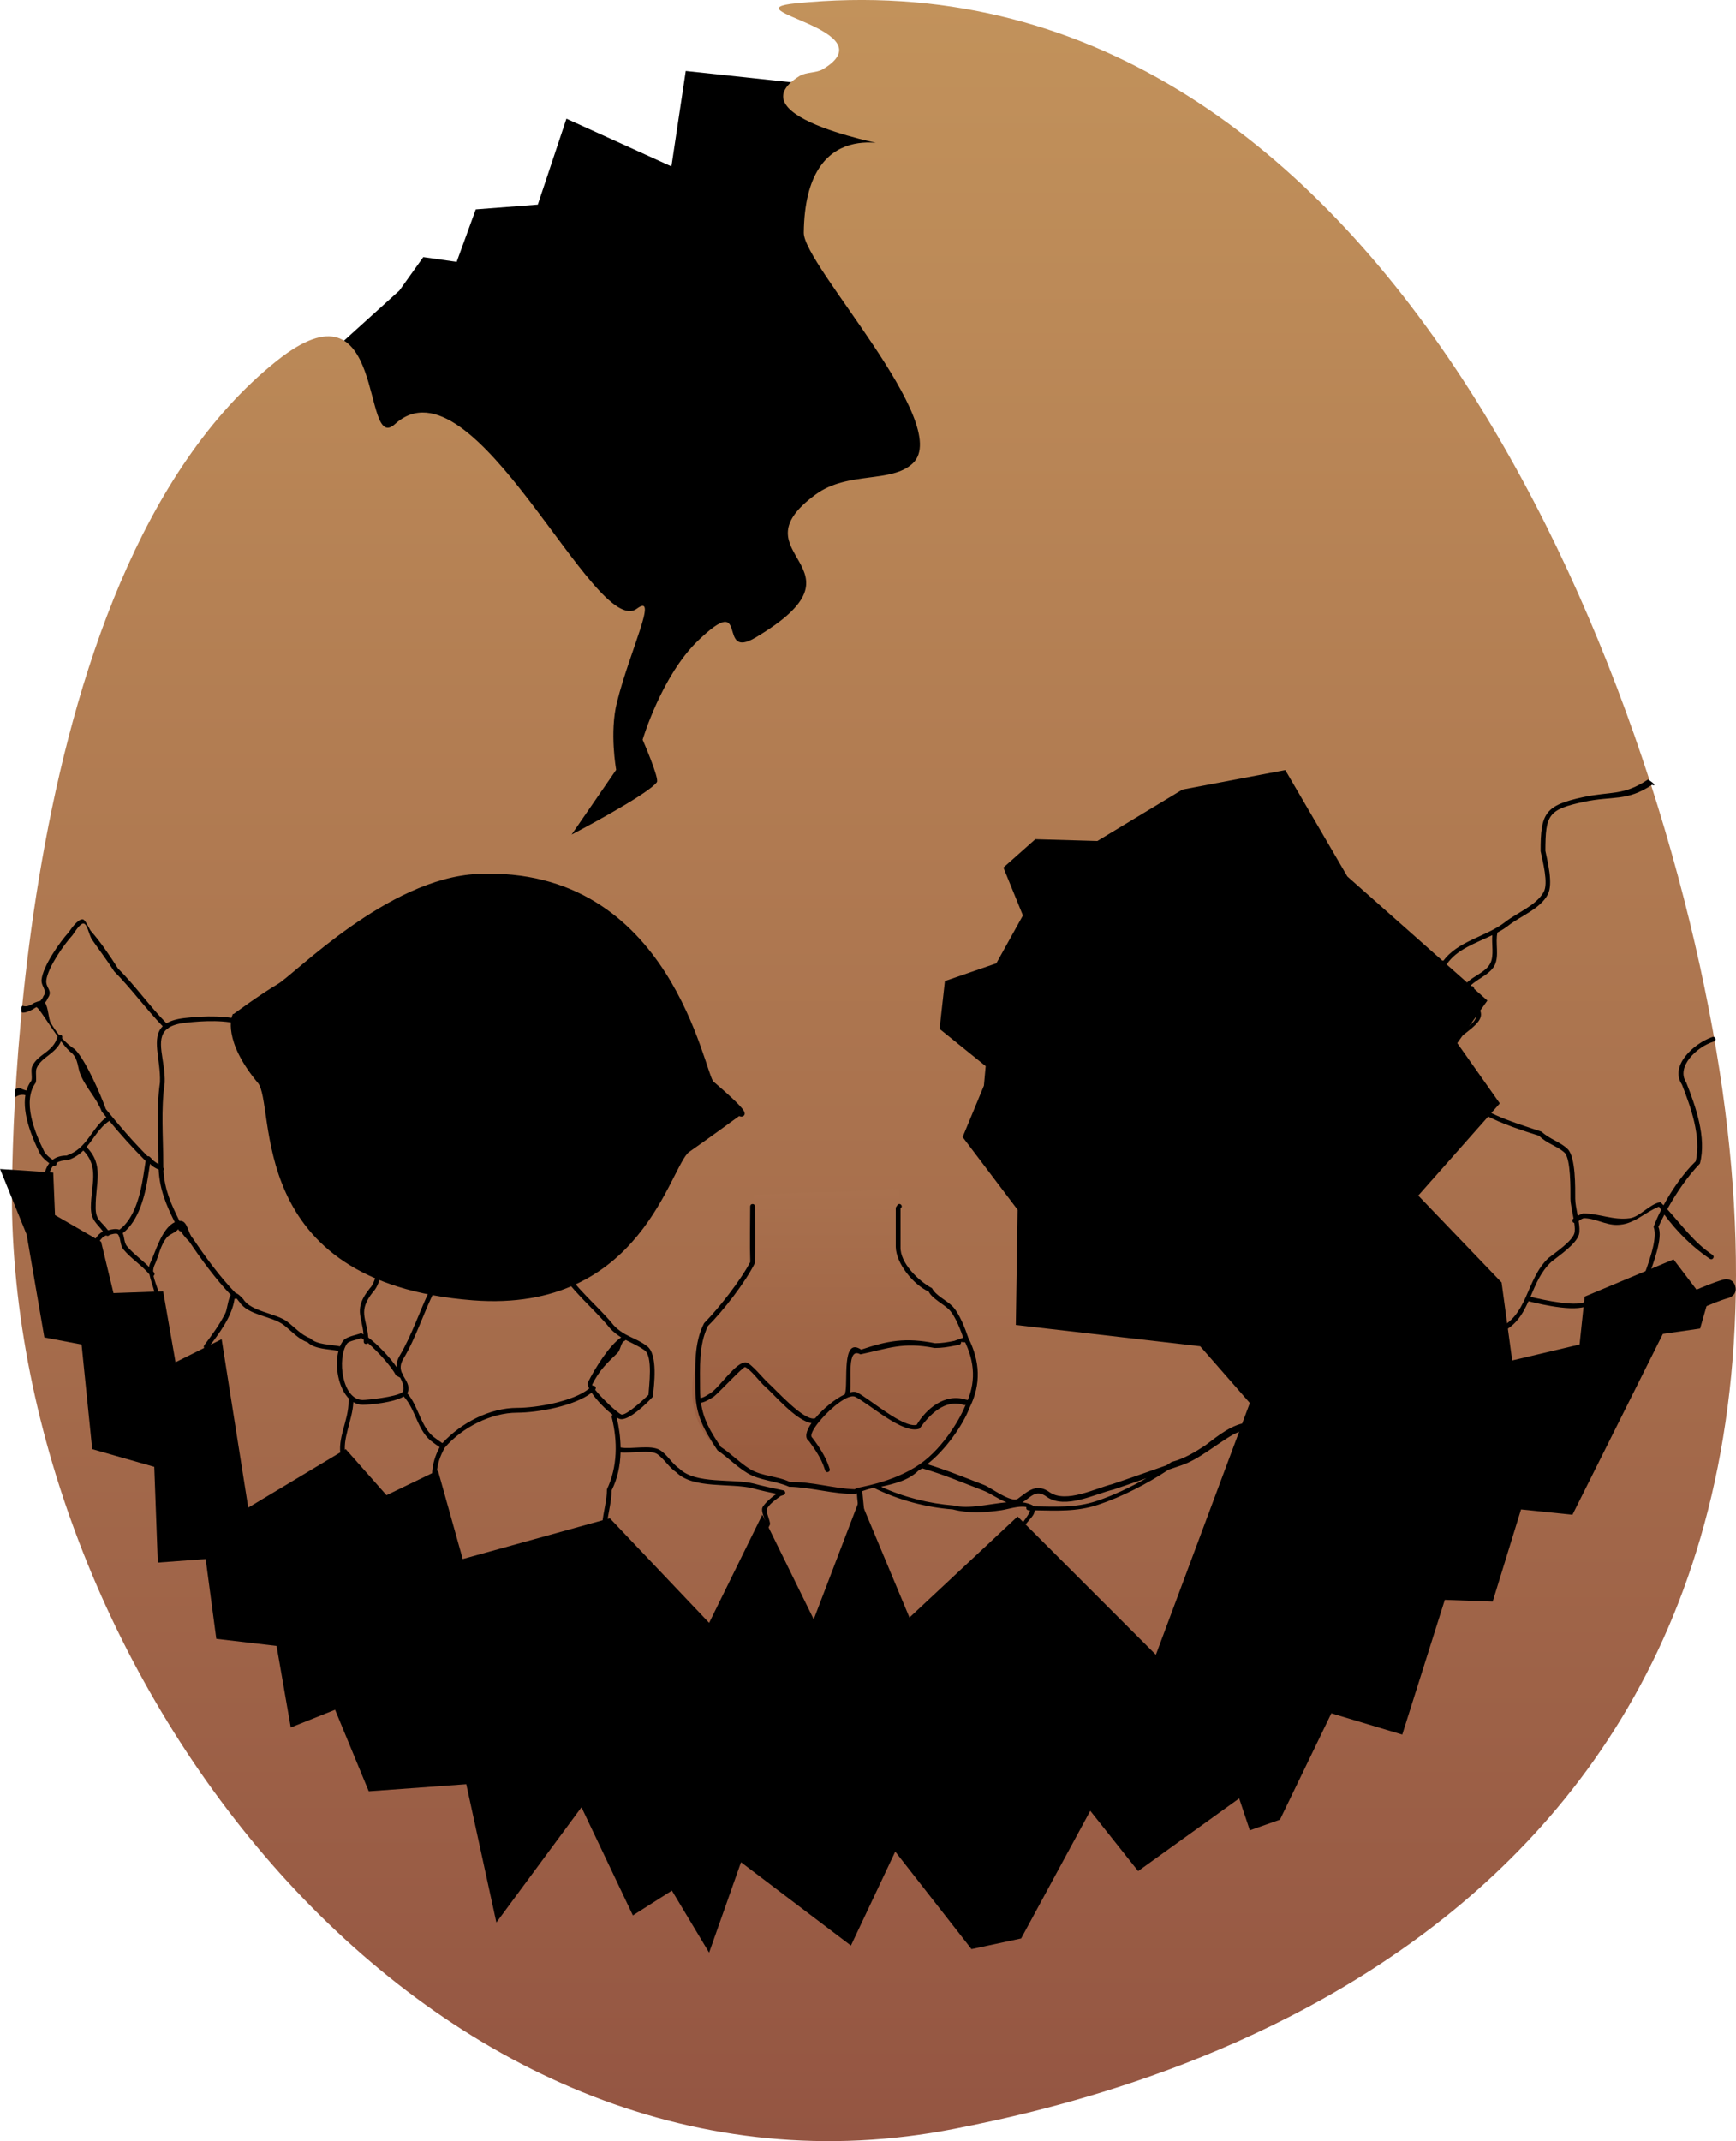 <svg version="1.1" xmlns="http://www.w3.org/2000/svg" xmlns:xlink="http://www.w3.org/1999/xlink" width="181.881" height="224.31" viewBox="0,0,181.881,224.31"><defs><linearGradient x1="321.301" y1="45.705" x2="321.301" y2="270.015" gradientUnits="userSpaceOnUse" id="color-1"><stop offset="0" stop-color="#c2925b"/><stop offset="1" stop-color="#945542"/></linearGradient><linearGradient x1="317.187" y1="170.272" x2="317.187" y2="201.959" gradientUnits="userSpaceOnUse" id="color-2"><stop offset="0" stop-color="#a9714e"/><stop offset="1" stop-color="#985a3e"/></linearGradient></defs><g transform="translate(-229.736,-45.705)"><g data-paper-data="{&quot;isPaintingLayer&quot;:true}" fill-rule="nonzero" stroke-linejoin="miter" stroke-miterlimit="10" stroke-dasharray="" stroke-dashoffset="0" style="mix-blend-mode: normal"><path d="M342.082,81.64l-36.5,64l-50,5l5.5,-65l10.5,-9.5l2.5,-3.5l3.5,0.5l2,-5.5l6.5,-0.5l3,-9l11,5l1.5,-10l14,1.5z" fill="#000000" stroke="#000000" stroke-width="0" stroke-linecap="round"/><path d="M410.201,159.931c12.502,88.204 -61.396,105.049 -80.445,108.788c-53.678,10.536 -97.49,-45.152 -98.757,-95.803c-0.059,-2.376 -0.831,-66.642 27.745,-89.416c11.663,-9.295 8.762,9.919 12.37,6.636c8.288,-7.542 20.913,22.628 25.355,19.331c2.281,-1.693 -0.698,4.272 -2.092,9.8c-0.801,3.178 -0.083,7.082 -0.083,7.082l-4.671,6.789c0,0 7.92,-4.133 8.933,-5.487c0.287,-0.383 -1.491,-4.452 -1.491,-4.452c0,0 1.982,-6.707 5.819,-10.394c5.525,-5.309 1.836,2.172 6.018,-0.314c12.653,-7.522 -2.505,-8.535 6.29,-14.982c3.4,-2.492 7.976,-1.126 10.208,-3.299c4.207,-4.097 -11.485,-20.742 -11.45,-24.124c0.13,-12.502 9.571,-9.003 9.571,-9.003c0,0 -17.086,-3.007 -10.024,-7.412c0.7,-0.437 1.764,-0.302 2.448,-0.71c6.927,-4.134 -9.914,-6.195 -2.836,-6.908c60.928,-6.14 90.869,69.958 97.094,113.877z" fill="url(#color-1)" stroke="#000000" stroke-width="0" stroke-linecap="butt"/><path d="M403.955,185.447l-9.472,18.945l-5.386,-0.557l-2.972,9.658l-5.015,-0.186l-4.458,14.116l-7.429,-2.229l-5.386,11.144l-3.157,1.114l-1.114,-3.343l-10.587,7.615l-5.015,-6.315l-7.244,13.373l-5.201,1.114l-7.987,-10.215l-4.643,9.844l-11.516,-8.73l-3.343,9.472l-3.9,-6.501l-4.086,2.6l-5.386,-11.33l-8.915,12.073l-3.157,-14.487l-10.215,0.743l-3.529,-8.544l-4.643,1.857l-1.486,-8.544l-6.315,-0.743l-1.114,-8.358l-5.015,0.371l-0.371,-10.03l-6.501,-1.857l-1.114,-10.958l-3.9,-0.743l-1.857,-10.773l-2.786,-6.872l5.572,0.371l0.186,4.458l4.829,2.786l1.3,5.386l5.201,-0.186l1.3,7.429l4.829,-2.415l2.786,17.645l10.215,-6.129l4.272,4.829l5.386,-2.6l2.6,9.287l15.416,-4.272l10.401,10.958l5.572,-11.33l5.386,10.958l4.829,-12.63l5.201,12.444l11.33,-10.587l14.487,14.487l9.844,-26.374l-5.201,-5.944l-19.316,-2.229l0.186,-12.073l-5.758,-7.615l2.229,-5.386l0.186,-2.043l-4.829,-3.9l0.557,-5.015l5.386,-1.857l2.786,-5.015l-2.043,-5.015l3.343,-2.972l6.501,0.186l8.915,-5.386l10.773,-2.043l6.501,11.144l14.673,13.001l-3.157,4.458l4.458,6.315l-8.544,9.658l8.73,9.101l1.114,8.172l7.058,-1.672l0.529,-5.015l9.315,-3.9l3.529,4.643l-0.743,2.6z" fill="#000000" stroke="#000000" stroke-width="0" stroke-linecap="round"/><path d="M405.933,182.518c-0.371,-0.928 0.557,-1.3 0.557,-1.3l0.692,-0.276c1.04,-0.446 2.031,-0.872 3.119,-1.185c0,0 0.962,-0.275 1.236,0.687c0.275,0.962 -0.687,1.236 -0.687,1.236c-1.007,0.286 -1.919,0.688 -2.881,1.1l-0.737,0.295c0,0 -0.928,0.371 -1.3,-0.557z" fill="#000000" stroke="none" stroke-width="0.5" stroke-linecap="butt"/><path d="M309.895,205.897c-0.224,-0.112 -0.112,-0.335 -0.112,-0.335l0.147,-0.278c-0.02,-0.521 -0.456,-1.115 -0.329,-1.599c0.087,-0.332 0.96,-1.157 1.501,-1.479c-0.84,-0.179 -1.678,-0.356 -2.507,-0.586c-2.304,-0.578 -6.225,0.102 -7.997,-1.67c-0.783,-0.522 -1.23,-1.352 -1.973,-1.897c-0.697,-0.511 -2.866,-0.075 -3.871,-0.197c-0.037,1.39 -0.317,2.763 -0.939,3.987c-0.001,1.175 -0.386,2.438 -0.501,3.66l-0.184,0.392c0,0 -0.108,0.225 -0.334,0.117c-0.225,-0.108 -0.117,-0.334 -0.117,-0.334l0.152,-0.308c0.099,-1.222 0.497,-2.465 0.496,-3.64c1.114,-2.361 1.131,-5.039 0.501,-7.55c0,0 -0.044,-0.174 0.091,-0.264c-0.737,-0.56 -1.673,-1.517 -2.198,-2.306c-1.835,1.416 -5.677,2.084 -7.803,2.092c-2.763,0.005 -5.784,1.561 -7.585,3.663c-1.065,1.909 -0.845,3.035 -0.845,5.089v0.167c0,0 0,0.25 -0.25,0.25c-0.25,0 -0.25,-0.25 -0.25,-0.25v-0.167c0,-2.057 -0.171,-3.29 0.81,-5.145l-0.096,-0.064c-0.201,-0.134 -0.396,-0.276 -0.589,-0.421c-1.647,-1.123 -1.766,-3.395 -3.081,-4.822c-1.056,0.651 -3.571,0.868 -4.293,0.868c-0.362,0 -0.691,-0.1 -0.985,-0.277c-0.082,1.946 -1.219,3.862 -0.805,5.623c0.091,0.389 0.169,0.779 0.296,1.158l0.013,0.162c0,0 0,0.25 -0.25,0.25c-0.25,0 -0.25,-0.25 -0.25,-0.25l0.013,-0.004c-0.131,-0.394 -0.213,-0.798 -0.308,-1.202c-0.458,-1.946 0.819,-3.779 0.795,-5.877c0,0 0,-0.112 0.075,-0.186c-1.126,-1.088 -1.563,-3.415 -1.136,-5.034c-1.033,-0.214 -2.485,-0.166 -3.238,-0.909c-0.904,-0.287 -1.738,-1.213 -2.445,-1.771c-1.261,-0.994 -3.756,-1.021 -4.681,-2.432c-0.078,-0.078 -0.191,-0.244 -0.29,-0.37c-0.089,0.054 -0.174,0.031 -0.229,0.001c-0.271,1.918 -1.641,3.665 -2.773,5.176c0,0 -0.15,0.2 -0.35,0.05c-0.2,-0.15 -0.05,-0.35 -0.05,-0.35c0.806,-1.072 1.602,-2.146 2.204,-3.35c0.188,-0.376 0.285,-1.481 0.571,-1.912c-1.554,-1.627 -3.137,-3.773 -4.352,-5.596c-0.368,-0.368 -0.568,-0.599 -0.848,-1.02c-0.01,-0.014 -0.019,-0.032 -0.028,-0.052c-0.158,0.016 -0.238,-0.142 -0.238,-0.142c-0.013,-0.026 -0.026,-0.051 -0.038,-0.077c-0.268,0.34 -0.898,0.534 -1.137,0.801c-0.765,0.853 -0.884,2.031 -1.373,3.016c-0.08,0.201 -0.115,0.404 -0.118,0.607c0.029,0.034 0.057,0.069 0.085,0.104c0,0 0.156,0.195 -0.039,0.351c-0.002,0.001 -0.003,0.003 -0.005,0.004c0.2,1.097 1.023,2.208 0.39,3.22l-0.167,0.25c0,0 -0.139,0.208 -0.347,0.069c-0.208,-0.139 -0.069,-0.347 -0.069,-0.347l0.167,-0.25c0.54,-0.732 -0.193,-1.967 -0.405,-3.088c-0.837,-0.999 -1.927,-1.643 -2.747,-2.644c-0.348,-0.425 -0.249,-1.175 -0.55,-1.547c-0.009,-0.009 -0.018,-0.018 -0.027,-0.029c-0.161,-0.132 -0.685,0.024 -0.855,0.081c-0.001,0 -0.003,0 -0.004,0c-0.008,0.01 -0.016,0.019 -0.026,0.029c-0.13,0.13 -0.26,0.069 -0.32,0.027c-0.616,0.207 -0.925,0.95 -1.132,1.557l-0.183,0.279c0,0 -0.139,0.208 -0.347,0.069c-0.208,-0.139 -0.069,-0.347 -0.069,-0.347l0.15,-0.221c0.216,-0.669 0.606,-1.443 1.247,-1.751c-0.67,-0.897 -1.263,-1.157 -1.273,-2.541c0.016,-2.38 0.905,-4.201 -0.794,-5.94c-0.432,0.428 -0.954,0.791 -1.666,1.02c-0.481,-0.002 -0.848,0.092 -1.129,0.262c0.016,0.05 0.016,0.112 -0.021,0.186c-0.103,0.206 -0.3,0.128 -0.331,0.114c-0.352,0.412 -0.489,1.019 -0.56,1.717l0.001,0.058c0,0 0,0.25 -0.25,0.25c-0.25,0 -0.25,-0.25 -0.25,-0.25l0.001,-0.109c0.076,-0.747 0.258,-1.427 0.638,-1.92c-0.362,-0.262 -0.685,-0.558 -0.939,-0.929c-0.867,-1.735 -1.89,-4.224 -1.566,-6.199c-0.632,-0.164 -1.047,0.215 -1.047,0.215l-0.046,-0.792c0.56,-0.351 0.423,-0.107 1.204,0.091c0.113,-0.378 0.285,-0.731 0.529,-1.049c0.106,-0.445 -0.099,-1.087 0.078,-1.488c0.57,-1.296 2.246,-1.49 2.655,-3.132c0,0 0,-0.001 0,-0.002c-1.009,-1.416 -2.047,-3.121 -2.231,-3.062c-1.095,0.73 -1.516,0.553 -1.516,0.553c0,0 -0.106,-0.406 0.006,-0.63c0.112,-0.224 0.277,0.303 1.29,-0.373c0.173,-0.059 0.434,-0.186 0.671,-0.212l0.012,-0.058c0.127,-0.121 0.236,-0.272 0.289,-0.439c0.469,-0.593 -0.28,-1.011 -0.194,-1.745c0.168,-1.427 1.879,-3.891 2.858,-4.961c0.236,-0.353 0.919,-1.335 1.429,-1.342c0.303,-0.004 0.708,1.034 0.881,1.231c1.032,1.17 2.005,2.614 2.839,3.923c1.819,1.808 3.301,3.938 5.081,5.745c0.441,-0.267 1.06,-0.458 1.918,-0.555c2.094,-0.235 4.483,-0.297 6.488,0.348l0.171,0.321c0,0 0,0.25 -0.25,0.25c-0.139,0 -0.201,-0.078 -0.228,-0.146c-1.868,-0.605 -4.19,-0.492 -6.125,-0.275c-0.807,0.09 -1.373,0.273 -1.763,0.534c-0.011,0.016 -0.024,0.033 -0.041,0.049c-0.042,0.042 -0.084,0.064 -0.123,0.073c-1.303,1.091 -0.145,3.286 -0.234,5.625c-0.411,2.868 -0.153,5.598 -0.153,8.473c-0,0.139 0.002,0.275 0.006,0.409l0.077,0.144c0,0 0,0.099 -0.062,0.172c0.127,2.041 0.803,3.526 1.68,5.286c0.035,-0.003 0.07,-0.004 0.106,-0.004c0.75,-0.003 0.772,1.304 1.303,1.835c1.245,1.868 2.878,4.082 4.469,5.715c0.326,0.089 0.639,0.477 0.802,0.64c0.812,1.319 3.407,1.456 4.612,2.361c0.727,0.546 1.486,1.416 2.388,1.729c0.698,0.707 2.16,0.651 3.135,0.857c0.094,-0.225 0.21,-0.429 0.347,-0.603c0.343,-0.435 1.375,-0.575 1.87,-0.783c0.078,0.034 0.161,0.077 0.249,0.127c-0.157,-1.911 -1.069,-2.657 0.643,-4.798c0.447,-0.45 0.588,-1.195 0.806,-1.778l0.082,-0.246c0,0 0.079,-0.237 0.316,-0.158c0.237,0.079 0.158,0.316 0.158,0.316l-0.085,0.254c-0.246,0.655 -0.411,1.427 -0.903,1.942c-1.652,2.065 -0.691,2.734 -0.522,4.797c1.018,0.757 2.319,2.134 2.969,3.11c-0.027,-0.342 0.048,-0.726 0.312,-1.184c1.276,-2.124 2.145,-4.817 3.248,-7.079c0,0 0.112,-0.224 0.335,-0.112c0.224,0.112 0.112,0.335 0.112,0.335c-1.167,2.289 -1.968,4.946 -3.266,7.112c-0.41,0.649 -0.36,1.128 -0.177,1.553c0.019,0.01 0.176,0.1 0.134,0.269c0.289,0.52 0.681,0.992 0.499,1.66c-0.017,0.061 -0.045,0.12 -0.083,0.177c1.233,1.389 1.432,3.73 2.999,4.745c0.189,0.142 0.381,0.282 0.578,0.413l0.106,0.071c1.955,-2.12 4.952,-3.691 7.833,-3.697c2.019,-0 5.858,-0.652 7.551,-2.025c-0.136,-0.278 -0.188,-0.512 -0.121,-0.668c0.713,-1.426 2.214,-3.856 3.473,-4.692c-0.377,-0.23 -0.754,-0.514 -1.146,-0.916c-1.698,-2.119 -4.289,-4.098 -5.494,-6.501c0,0 -0.112,-0.224 0.112,-0.335c0.224,-0.112 0.335,0.112 0.335,0.112c1.176,2.36 3.758,4.311 5.422,6.394c1.173,1.204 2.251,1.234 3.487,2.172c1.149,0.872 0.734,4.079 0.597,5.299c-0.548,0.593 -2.559,2.619 -3.476,2.317c-0.089,-0.029 -0.193,-0.079 -0.307,-0.147c0.241,1.008 0.391,2.076 0.407,3.142c1.132,0.211 3.178,-0.32 4.131,0.276c0.796,0.498 1.235,1.408 2.027,1.936c1.673,1.673 5.614,1.026 7.807,1.573c0.895,0.248 1.801,0.434 2.709,0.628l0.373,0.08c0.115,0.022 0.202,0.124 0.202,0.245c0,0.112 -0.074,0.208 -0.176,0.239l-0.245,0.082l-0.005,-0.014c-0.567,0.407 -1.332,0.939 -1.502,1.433c-0.102,0.297 0.343,1.165 0.338,1.568l-0.186,0.388c0,0 -0.112,0.224 -0.335,0.112zM241.708,147.482c-0.715,-1.122 -1.556,-2.22 -2.323,-3.327c-0.374,-0.54 -0.521,-1.986 -1.083,-1.646c-0.341,0.207 -0.748,0.84 -0.959,1.157c-0.926,1.009 -2.572,3.369 -2.754,4.707c-0.116,0.85 0.745,1.078 0.14,1.922c-0.059,0.169 -0.163,0.321 -0.282,0.457c0.359,0.476 0.348,1.671 0.616,2.129c0.256,0.437 0.536,0.847 0.848,1.228c0.041,-0.017 0.093,-0.022 0.158,-0.006c0.243,0.061 0.182,0.303 0.182,0.303c-0.006,0.024 -0.012,0.048 -0.019,0.072c0.397,0.43 0.844,0.818 1.352,1.159c1.134,1.134 2.671,4.683 3.246,6.262c1.398,1.726 2.795,3.344 4.372,4.937c0.018,-0.004 0.037,-0.006 0.056,-0.006c0.069,0 0.132,0.028 0.177,0.073l0.25,0.25l-0.028,0.028c0.224,0.166 0.447,0.339 0.685,0.475c-0,-0.015 -0,-0.031 -0,-0.046c0,-2.887 -0.255,-5.637 0.155,-8.517c0.088,-2.406 -0.949,-4.658 0.287,-5.873c-1.767,-1.824 -3.265,-3.92 -5.074,-5.738zM233.571,157.608c-0.152,0.373 0.022,1.082 -0.089,1.512c-1.424,1.935 -0.163,5.129 0.907,7.267c0.212,0.331 0.534,0.593 0.863,0.821c0.359,-0.277 0.835,-0.44 1.464,-0.442c2.181,-0.762 2.511,-2.752 4.162,-4.013c-0.162,-0.2 -0.323,-0.402 -0.484,-0.605c-0.541,-1.396 -1.612,-2.433 -2.201,-3.804c-0.361,-0.839 -0.226,-1.618 -0.928,-2.319c-0.306,-0.202 -0.71,-0.673 -1.139,-1.246c-0.563,1.335 -2.088,1.682 -2.554,2.83zM239.757,172.179c-0.012,1.384 0.601,1.449 1.291,2.407c0.028,-0.002 0.057,-0.003 0.086,-0.003c0.28,-0.093 0.779,-0.184 1.112,-0.05c1.604,-1.179 2.222,-3.777 2.507,-5.652c0.083,-0.531 0.164,-1.014 0.24,-1.546c-1.362,-1.37 -2.601,-2.743 -3.803,-4.203c-1.078,0.72 -1.607,1.82 -2.387,2.738c1.873,1.92 0.933,3.742 0.955,6.308zM245.455,167.62c-0.068,0.45 -0.139,0.881 -0.208,1.338c-0.311,1.997 -0.97,4.654 -2.651,5.938c0.184,0.413 0.141,1.012 0.438,1.36c0.705,0.828 1.567,1.42 2.322,2.181c0.016,-0.119 0.045,-0.234 0.09,-0.345c0.534,-1.059 1.213,-3.721 2.602,-4.343c-0.9,-1.822 -1.579,-3.385 -1.691,-5.522c-0.315,-0.133 -0.713,-0.349 -0.902,-0.606zM271.913,191.525c0.014,-0.014 0.029,-0.026 0.043,-0.036c0.018,-0.025 0.03,-0.05 0.035,-0.076c0.096,-0.527 -0.116,-0.954 -0.333,-1.39c-0.02,-0.006 -0.032,-0.013 -0.032,-0.013l-0.398,-0.213c-0.485,-0.923 -1.853,-2.462 -2.938,-3.384c-0.036,0.05 -0.096,0.092 -0.199,0.092c-0.25,0 -0.25,-0.25 -0.25,-0.25c0.002,-0.067 0.004,-0.133 0.004,-0.197c-0.096,-0.071 -0.188,-0.134 -0.275,-0.188c-0.35,0.2 -1.26,0.284 -1.48,0.601c-1.067,1.538 -0.508,5.899 1.649,5.899c0.465,0.001 3.509,-0.314 4.141,-0.804c0.01,-0.013 0.021,-0.027 0.035,-0.04zM292.081,190.943c0.16,0.16 0.03,0.32 0.004,0.349c0.672,0.861 2.274,2.383 2.732,2.591c0.477,0.216 2.518,-1.712 2.86,-2.05c0.053,-0.921 0.48,-4.049 -0.406,-4.668c-0.712,-0.497 -1.354,-0.756 -1.984,-1.086l-0.106,0.098c-0.422,0.154 -0.395,0.928 -0.766,1.284c-1.111,1.066 -1.89,1.807 -2.622,3.271c-0.019,0.03 -0.01,0.083 0.022,0.153c0.068,-0.029 0.166,-0.04 0.265,0.058z" fill="#000000" stroke="none" stroke-width="0.5" stroke-linecap="butt"/><path d="M323.916,170.272l0.497,8.272c0,0 2.477,1.756 4.553,4.187c2.104,2.463 3.803,5.618 2.92,8.136c-1.753,5.004 -7.101,12.258 -15.909,10.933c-25.713,-3.871 -7.382,-23.644 -7.382,-23.644l0.119,-7.284" fill="url(#color-2)" stroke="#000000" stroke-width="0" stroke-linecap="round"/><path d="M324.135,171.912c0.177,0.177 0,0.354 0,0.354l-0.052,-0.052c0,1.375 0,2.75 0,4.125c-0.059,1.685 1.896,3.567 3.302,4.323c0.381,0.761 1.512,1.262 2.125,1.875c0.735,0.735 1.362,2.38 1.679,3.331c1.218,2.421 1.367,4.842 0.124,7.32c-0.671,1.819 -2.612,4.528 -4.433,5.907c2.041,0.619 3.844,1.362 5.965,2.178c0.651,0.238 2.858,1.936 3.544,1.43c1.077,-0.793 1.959,-1.668 3.346,-0.65c1.717,1.144 4.732,-0.408 6.536,-0.869c1.91,-0.638 3.765,-1.31 5.664,-1.964c0.186,-0.119 0.371,-0.238 0.555,-0.358c1.308,-0.34 2.416,-1.013 3.495,-1.718c1.438,-1.088 2.909,-2.291 4.52,-2.405l0.095,-0.038l-0.005,-0.014l0.244,-0.081c0.026,-0.009 0.055,-0.015 0.085,-0.015c0.138,0 0.25,0.112 0.25,0.25c0,0.107 -0.068,0.199 -0.163,0.234l-0.411,0.165l-0.001,-0.001l-0.003,0.003c-0.255,0.092 -0.501,0.21 -0.743,0.331c-0.024,0.008 -0.048,0.016 -0.072,0.024c-0.329,0.153 -0.657,0.29 -0.815,0.378c-1.792,1.002 -3.578,2.615 -5.495,3.254c-0.437,0.146 -0.87,0.293 -1.302,0.441c-2.265,1.488 -4.835,2.826 -7.384,3.676c-2.259,0.753 -4.361,0.612 -6.65,0.583c0.001,0.783 -1.142,1.218 -1.127,2.162v0.25c0,0 0,0.25 -0.25,0.25c-0.25,0 -0.25,-0.25 -0.25,-0.25v-0.25c0.007,-0.663 1.089,-1.597 1.139,-2.166c-0.046,-0 -0.092,-0 -0.139,-0c0,0 -0.25,0 -0.25,-0.25c0,-0.034 0.005,-0.063 0.013,-0.088c-0.806,-0.171 -1.896,0.231 -2.647,0.336c-1.754,0.247 -3.335,0.355 -5.076,-0.091c-2.758,-0.207 -5.733,-0.986 -8.281,-2.27c-0.406,0.101 -0.806,0.214 -1.189,0.354c0.105,1.232 0.347,3.232 0.347,3.926c0,0 0,0.25 -0.25,0.25c-0.25,0 -0.25,-0.25 -0.25,-0.25c0,-0.653 -0.345,-2.364 -0.41,-3.693c-0.041,0.019 -0.083,0.039 -0.123,0.06c-2.355,0.051 -4.626,-0.702 -6.987,-0.749c-1.354,-0.617 -3.042,-0.646 -4.327,-1.406c-1.143,-0.676 -2.059,-1.658 -3.17,-2.411c-1.445,-2.206 -2.323,-3.672 -2.323,-6.427c0,-2.391 -0.17,-4.765 0.922,-6.896c1.56,-1.585 3.81,-4.456 4.835,-6.411c-0.067,-1.933 -0.007,-3.889 -0.007,-5.818c0,0 0,-0.25 0.25,-0.25c0.25,0 0.25,0.25 0.25,0.25c0,1.989 0.037,3.931 -0.007,5.932c-0.958,1.962 -3.349,5.053 -4.915,6.589c-0.986,2.04 -0.828,4.312 -0.828,6.604c0,0.337 0.013,0.654 0.039,0.955c0.357,-0.046 0.798,-0.368 1.084,-0.54c0.936,-0.619 2.656,-3.278 3.674,-3.202c0.504,0.037 1.917,1.799 2.326,2.148c0.752,0.645 3.806,4.094 4.932,3.711c0.843,-1.015 2.105,-2.045 3.119,-2.515c-0.001,-0.053 0.013,-0.093 0.013,-0.093c0.353,-1.01 -0.424,-6 1.691,-4.585c2.721,-0.915 4.618,-1.298 7.738,-0.668c0.731,-0.004 1.293,-0.103 2.01,-0.246l1.067,-0.383c0,0 0.295,0.301 0.344,0.546l-0.7,-0.05c0.049,0.245 -0.196,0.294 -0.196,0.294l-0.417,0.083c-0.758,0.151 -1.381,0.257 -2.157,0.254c-3.314,-0.657 -4.842,0.051 -7.762,0.665c-1.468,-0.818 -0.9,2.638 -1.086,3.981c0.271,-0.072 0.507,-0.082 0.691,-0.015c1.341,0.677 4.86,3.783 6.28,3.421c1.001,-1.679 2.957,-3.348 5.164,-2.639c0,0 0.437,0.029 0.358,0.266c-0.079,0.237 -0.516,0.308 -0.516,0.308c-2.06,-0.72 -3.697,1.061 -4.703,2.462c-1.747,0.635 -5.185,-2.568 -6.781,-3.359c-0.727,-0.263 -2.441,1.122 -3.547,2.4c-0.023,0.063 -0.064,0.104 -0.064,0.104c-0.029,0.028 -0.06,0.055 -0.091,0.079c-0.665,0.806 -1.052,1.534 -0.748,1.73c0.699,0.917 1.361,1.932 1.732,3.019l0.083,0.25c0,0 0.079,0.237 -0.158,0.316c-0.237,0.079 -0.316,-0.158 -0.316,-0.158l-0.083,-0.25c-0.326,-1.012 -0.971,-1.956 -1.601,-2.814c-0.51,-0.351 -0.305,-1.087 0.253,-1.898c-1.609,-0.231 -3.967,-3.06 -4.873,-3.836c-0.543,-0.469 -1.468,-1.763 -2.081,-2.034c-0.19,-0.084 -2.869,2.824 -3.326,3.131c-0.393,0.235 -0.841,0.531 -1.297,0.605c0.246,1.751 0.967,2.984 2.083,4.63c1.089,0.713 1.983,1.669 3.08,2.339c1.221,0.746 2.892,0.71 4.173,1.344c2.268,-0.071 4.504,0.672 6.763,0.751c0.076,-0.038 0.152,-0.074 0.23,-0.108c0.002,-0.086 3.736,-0.53 6.575,-2.503c2.67,-1.855 4.445,-5.219 4.773,-6.119c1.186,-2.38 1.029,-4.607 -0.126,-6.93c-0.296,-0.887 -0.89,-2.488 -1.571,-3.169c-0.601,-0.601 -1.75,-1.125 -2.125,-1.875c-1.592,-0.718 -3.41,-2.932 -3.448,-4.677c0,-1.375 0,-2.75 0,-4.125l0.198,-0.302c0,0 0.177,-0.177 0.354,0zM325.979,199.75c-1.049,1.049 -2.494,1.378 -3.933,1.709c2.38,1.097 5.05,1.762 7.581,1.961c1.617,0.408 3.711,-0.164 5.566,-0.334c-0.874,-0.308 -1.659,-0.947 -2.524,-1.262h-0c-2.256,-0.868 -4.109,-1.663 -6.308,-2.289c-0.129,0.08 -0.256,0.151 -0.382,0.214zM344.626,202.954c1.791,-0.597 3.552,-1.442 5.23,-2.395c-1.143,0.402 -2.285,0.802 -3.447,1.188c-2.029,0.498 -5.034,2.085 -6.964,0.797c-1.217,-0.937 -1.764,0.11 -2.598,0.543c0.388,0.052 0.749,0.151 1.075,0.315c0.024,0.036 0.046,0.072 0.065,0.107c2.29,0.025 4.389,0.194 6.639,-0.556z" fill="#000000" stroke="none" stroke-width="0.5" stroke-linecap="butt"/><path d="M383.125,149.809c0.09,-0.122 0.194,-0.234 0.306,-0.337l-0.003,-0.003c-0.157,0.085 -0.313,0.173 -0.469,0.261c0.037,0.064 0.09,0.091 0.166,0.08zM383.745,149.079c0.045,-0.045 0.108,-0.073 0.177,-0.073c0.138,0 0.25,0.112 0.25,0.25v0.3h-0.04l0.021,0.096c-0.215,0.238 -0.417,0.407 -0.604,0.513l-0.035,0.106c3.208,2.121 0.105,3.031 -1.715,4.962l-0.277,0.073c0,0 -0.25,0 -0.25,-0.25c0,-0.25 0.25,-0.25 0.25,-0.25l-0.041,0.039c1.819,-1.721 4.719,-2.403 1.412,-4.375c0,0 -0.176,-0.105 -0.114,-0.284c-0.076,-0.059 -0.142,-0.14 -0.198,-0.242c-0.26,0.147 -0.52,0.292 -0.785,0.426l-0.079,0.097c0,0 -0.177,0.177 -0.354,0c-0.177,-0.177 0,-0.354 0,-0.354l0.207,-0.189c0.292,-0.147 0.568,-0.315 0.849,-0.474c-0.031,-0.174 -0.048,-0.372 -0.048,-0.594c0,0 0,-0.25 0.25,-0.25c0.25,0 0.25,0.25 0.25,0.25c0,0.13 0.001,0.247 0.004,0.351c0.067,-0.032 0.134,-0.064 0.203,-0.094c0.516,-1.031 2.28,-1.419 2.809,-2.504c0.394,-0.808 0.12,-1.971 0.198,-2.933c-1.735,0.838 -3.722,1.481 -4.768,3.042l-0.349,0.108c0,0 -0.25,0 -0.25,-0.25c0,-0.25 0.25,-0.25 0.25,-0.25l-0.063,0.108c1.536,-2.174 4.555,-2.583 6.551,-4.151c1.238,-0.972 3.199,-1.695 4.006,-3.111c0.532,-0.933 -0.114,-3.277 -0.314,-4.286c-0.015,-3.983 0.464,-4.806 4.444,-5.669c2.966,-0.636 4.202,-0.112 6.809,-1.849c0,0 0.494,0.29 0.632,0.498c0.139,0.208 -0.212,0.061 -0.212,0.061c-2.665,1.776 -4.1,1.131 -7.124,1.779c-3.784,0.802 -4.036,1.386 -4.051,5.131c0.237,1.171 0.831,3.453 0.257,4.571c-0.772,1.503 -2.874,2.274 -4.138,3.268c-0.345,0.271 -0.73,0.507 -1.138,0.725c-0.246,1.071 0.203,2.447 -0.291,3.427c-0.546,1.083 -2.165,1.511 -2.8,2.459z" fill="#000000" stroke="none" stroke-width="0.5" stroke-linecap="butt"/><path d="M394.472,173.578c0,-0.125 0.063,-0.188 0.125,-0.219c-0.135,-0.754 -0.325,-1.564 -0.325,-2.081c0,-0.916 0.054,-4.188 -0.627,-4.823c-0.73,-0.682 -1.896,-0.959 -2.655,-1.764c-2.03,-0.642 -5.622,-1.754 -7.145,-3.236c0,0 -0.177,-0.177 0,-0.354c0.177,-0.177 0.354,0 0.354,0c1.416,1.469 5.121,2.491 7.055,3.164c0.787,0.756 2.051,1.118 2.745,1.836c0.83,0.858 0.773,4.041 0.773,5.177c0,0.487 0.14,1.147 0.264,1.803c0.16,-0.102 0.332,-0.179 0.546,-0.249c1.743,-0.008 3.127,0.737 4.9,0.5c1.066,-0.143 2.044,-1.468 3.213,-1.692c0.112,0.11 0.223,0.221 0.332,0.334c0.929,-1.716 2.174,-3.464 3.377,-4.618c0.585,-2.589 -0.526,-5.674 -1.449,-8.029c-1.297,-1.934 1.149,-4.265 3.188,-4.985c0,0 0.237,-0.079 0.316,0.158c0.079,0.237 -0.158,0.316 -0.158,0.316c-1.826,0.557 -3.97,2.669 -2.903,4.279c0.988,2.487 2.161,5.792 1.441,8.507c-1.27,1.314 -2.47,3.064 -3.421,4.786c1.52,1.652 2.804,3.492 4.742,4.783c0,0 0.208,0.139 0.069,0.347c-0.139,0.208 -0.347,0.069 -0.347,0.069c-1.77,-1.18 -3.486,-2.865 -4.767,-4.635c-0.229,0.437 -0.439,0.869 -0.63,1.288c0.523,1.125 -0.58,3.907 -1.053,5.295c0.023,0.035 0.039,0.082 0.039,0.144c0,0.25 -0.25,0.25 -0.25,0.25l-0.337,-0.329c0.444,-1.281 1.59,-4.116 1.101,-5.354c0.205,-0.564 0.472,-1.169 0.786,-1.786c-0.077,-0.114 -0.151,-0.228 -0.224,-0.342c-1.586,0.63 -2.624,1.903 -4.421,1.911c-1.219,0.005 -2.229,-0.697 -3.466,-0.703c-0.219,0.074 -0.373,0.166 -0.529,0.303c0.087,0.545 0.13,1.051 0.032,1.408c-0.272,0.986 -2.073,2.206 -2.87,2.844c-1.124,1.028 -1.653,2.381 -2.213,3.68c1.253,0.309 5.183,1.194 5.917,0.388l0.046,-0.046c0,0 0.177,-0.177 0.354,0c0.177,0.177 0,0.354 0,0.354l-0.046,0.046c-1.079,1.012 -5.026,0.085 -6.474,-0.277c-0.637,1.415 -1.402,2.71 -3.141,3.375c-0.496,0.333 -1.376,0.472 -1.741,0.858l-0.273,0.07c0,0 -0.25,0 -0.25,-0.25c0,-0.25 0.25,-0.25 0.25,-0.25l-0.073,0.07c0.484,-0.44 1.278,-0.557 1.859,-0.942c3.36,-1.298 3.039,-5.176 5.461,-7.455c0.714,-0.571 2.45,-1.724 2.71,-2.58c0.079,-0.259 0.057,-0.653 -0.006,-1.098c-0.073,-0.015 -0.2,-0.066 -0.2,-0.244z" fill="#000000" stroke="none" stroke-width="0.5" stroke-linecap="butt"/><path d="M254.296,152.18c0,0 2.828,-2.09 4.667,-3.167c1.839,-1.077 11.517,-11.076 20.833,-11.5c20.091,-0.915 23.485,20.798 24.5,21.667c4.751,4.068 2.833,3.167 2.833,3.167c0,0 -3.228,2.371 -5.333,3.833c-2.105,1.462 -4.943,16.858 -22.5,15.5c-23.947,-1.852 -20.289,-20.219 -22.333,-22.667c-3.69,-4.417 -2.667,-6.833 -2.667,-6.833z" fill="#000000" stroke="#000000" stroke-width="0.5" stroke-linecap="round"/></g></g></svg>